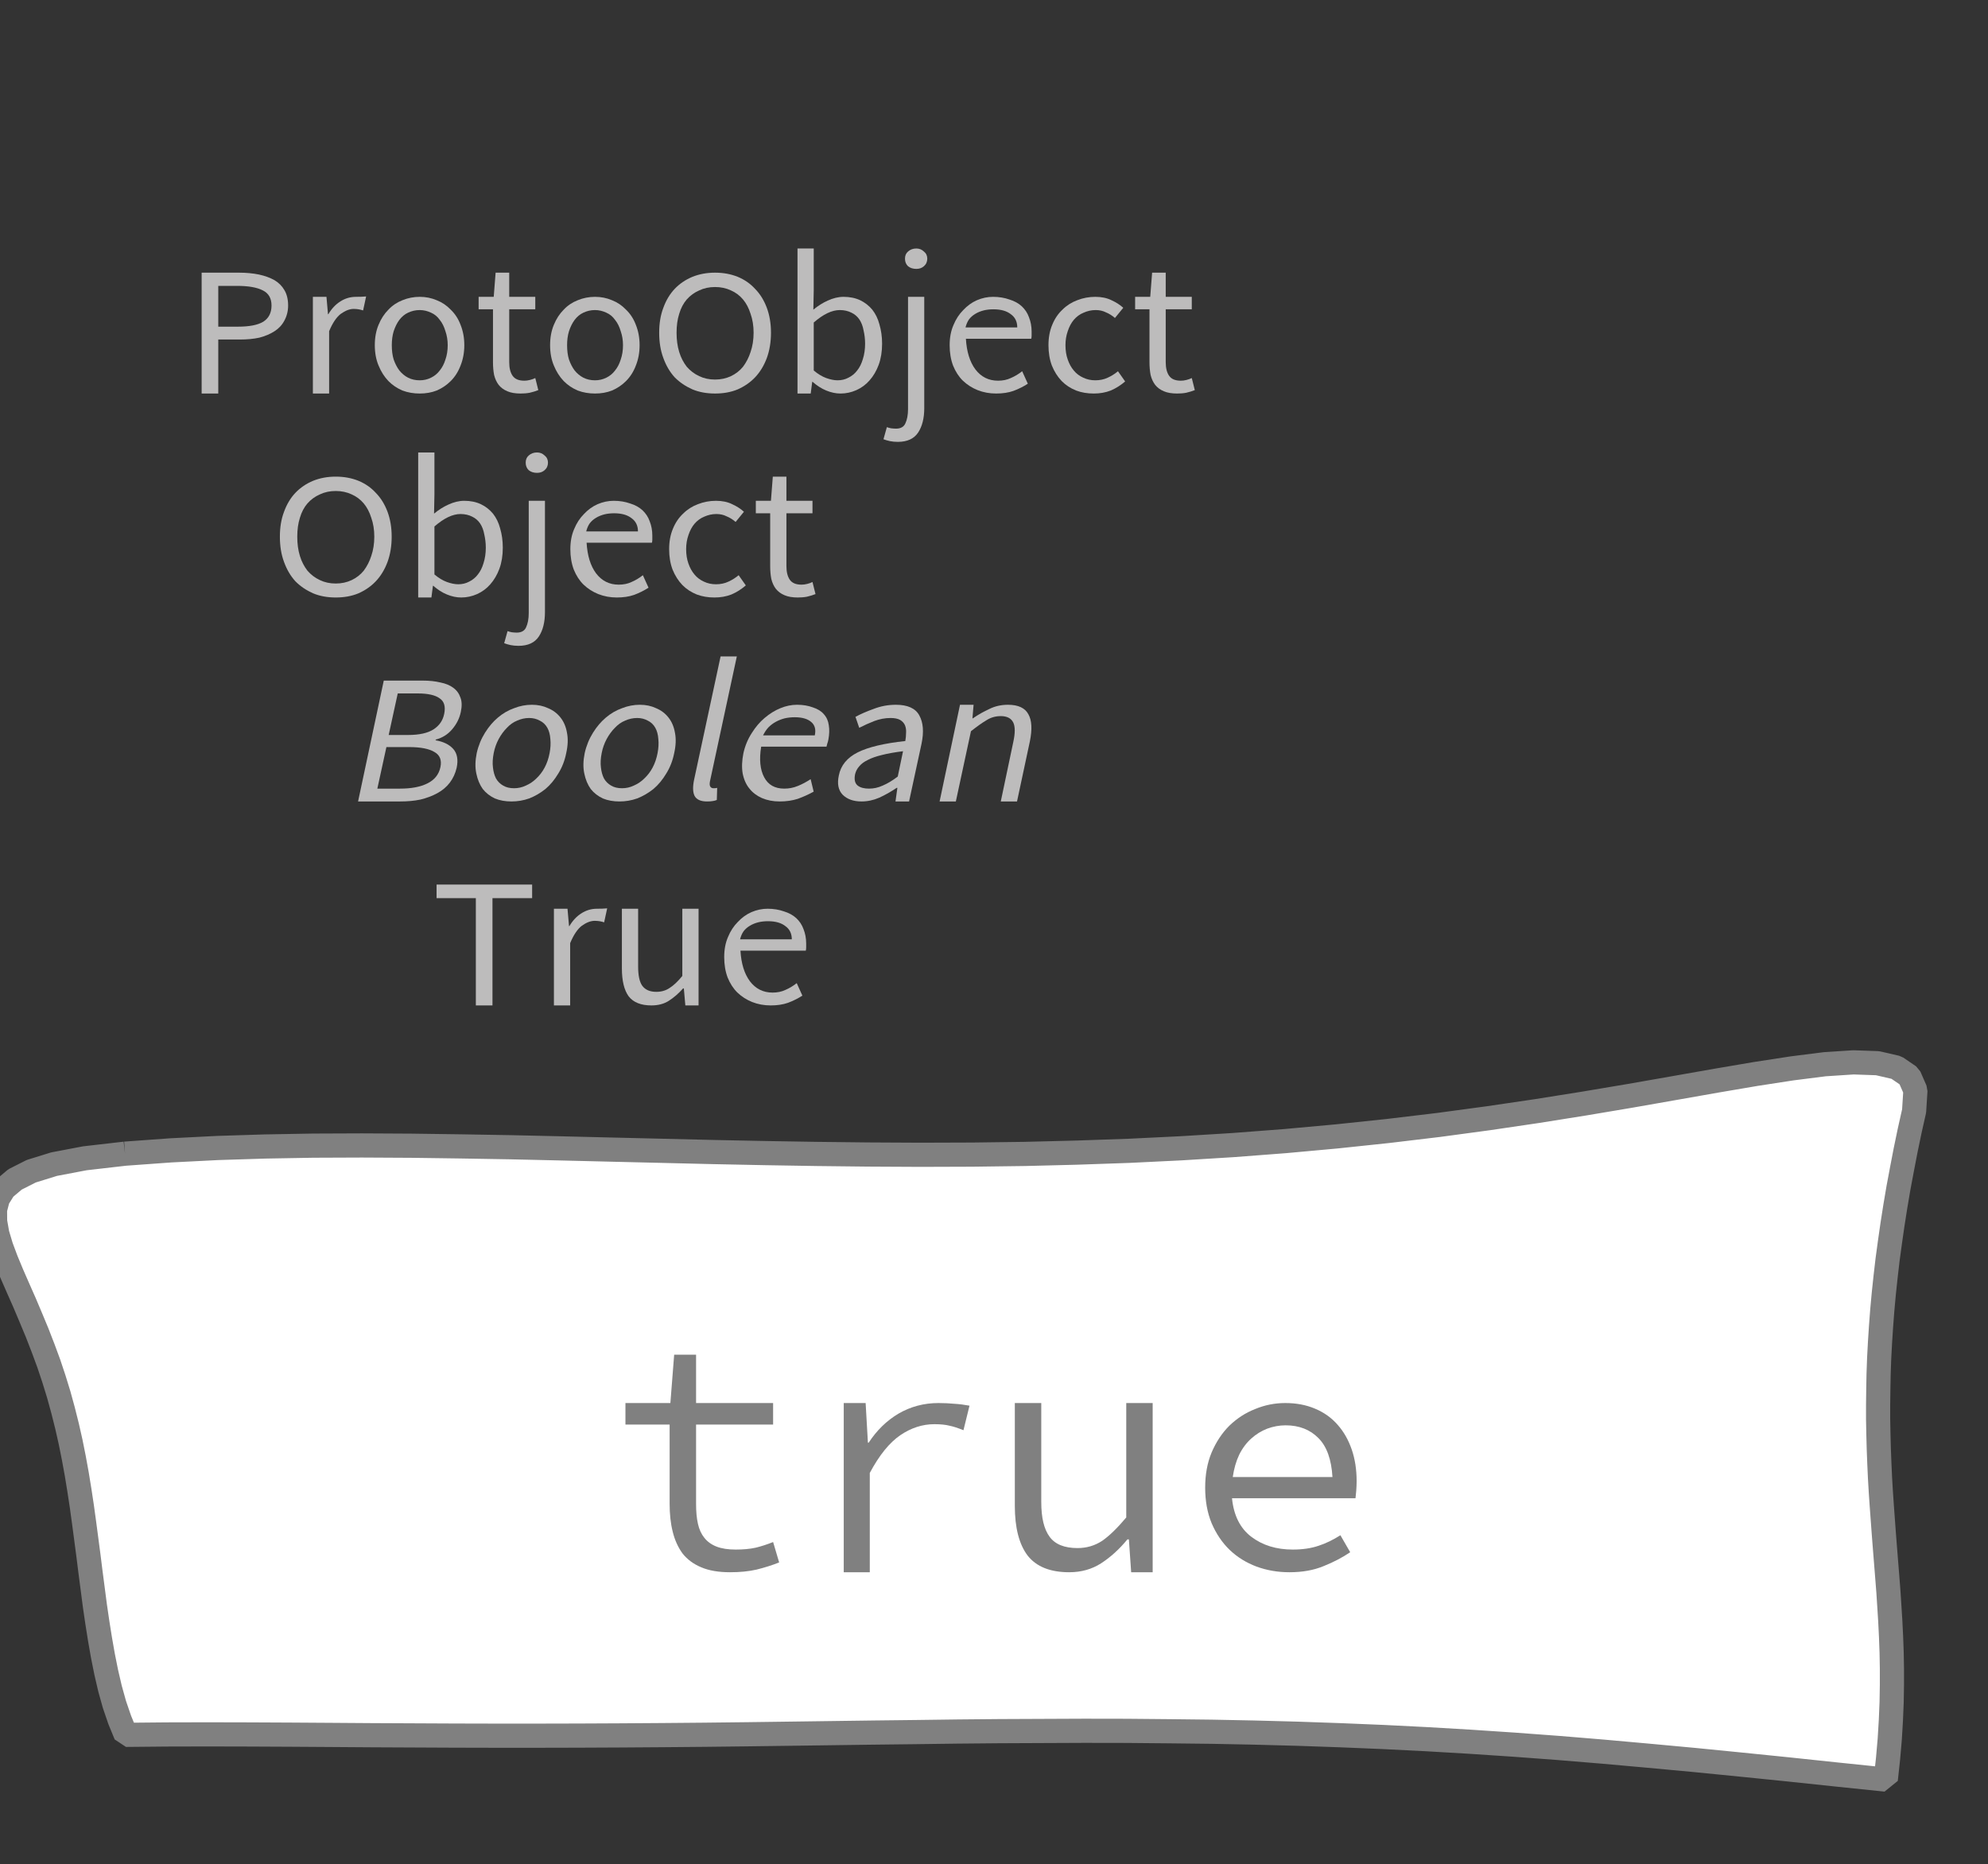 <?xml version="1.0" encoding="UTF-8"?>
<svg xmlns="http://www.w3.org/2000/svg" xmlns:xlink="http://www.w3.org/1999/xlink" width="82.245pt" height="77.127pt" viewBox="0 0 82.245 77.127" version="1.1">
<rect x="0" y="0" width="82.245" height="77.127" fill="#333333" stroke="none"/>
<defs>
<g>
<symbol overflow="visible" id="glyph0-0">
<path style="stroke:none;" d="M 0.953 0 L 0.953 -5.5 L 4.875 -5.5 L 4.875 0 Z M 1.844 -0.484 L 3.953 -0.484 L 3.359 -1.578 L 2.922 -2.438 L 2.891 -2.438 L 2.453 -1.578 Z M 2.891 -3.25 L 2.922 -3.25 L 3.328 -4.016 L 3.875 -5 L 1.938 -5 L 2.484 -4.016 Z M 1.484 -0.922 L 2.531 -2.828 L 1.484 -4.766 Z M 4.312 -0.922 L 4.312 -4.766 L 3.281 -2.828 Z M 4.312 -0.922 "/>
</symbol>
<symbol overflow="visible" id="glyph0-1">
<path style="stroke:none;" d="M 0.734 0 L 0.734 -5 L 2.281 -5 C 2.582 -5 2.859 -4.973 3.109 -4.922 C 3.359 -4.867 3.57 -4.789 3.75 -4.688 C 3.926 -4.582 4.062 -4.445 4.156 -4.281 C 4.258 -4.113 4.312 -3.898 4.312 -3.641 C 4.312 -3.41 4.258 -3.203 4.156 -3.016 C 4.062 -2.836 3.926 -2.691 3.75 -2.578 C 3.57 -2.461 3.363 -2.375 3.125 -2.312 C 2.883 -2.258 2.613 -2.234 2.312 -2.234 L 1.422 -2.234 L 1.422 0 Z M 1.422 -2.766 L 2.234 -2.766 C 2.703 -2.766 3.051 -2.832 3.281 -2.969 C 3.508 -3.113 3.625 -3.336 3.625 -3.641 C 3.625 -3.941 3.504 -4.148 3.266 -4.266 C 3.023 -4.391 2.672 -4.453 2.203 -4.453 L 1.422 -4.453 Z M 1.422 -2.766 "/>
</symbol>
<symbol overflow="visible" id="glyph0-2">
<path style="stroke:none;" d="M 0.672 0 L 0.672 -4 L 1.234 -4 L 1.297 -3.281 L 1.312 -3.281 C 1.445 -3.508 1.613 -3.688 1.812 -3.812 C 2.008 -3.938 2.223 -4 2.453 -4 C 2.609 -4 2.75 -4.004 2.875 -4.016 L 2.75 -3.438 C 2.688 -3.457 2.625 -3.473 2.562 -3.484 C 2.508 -3.492 2.441 -3.5 2.359 -3.5 C 2.191 -3.5 2.016 -3.43 1.828 -3.297 C 1.648 -3.16 1.488 -2.922 1.344 -2.578 L 1.344 0 Z M 0.672 0 "/>
</symbol>
<symbol overflow="visible" id="glyph0-3">
<path style="stroke:none;" d="M 2.234 0 C 1.984 0 1.742 -0.039 1.516 -0.125 C 1.297 -0.219 1.102 -0.348 0.938 -0.516 C 0.77 -0.691 0.633 -0.906 0.531 -1.156 C 0.426 -1.406 0.375 -1.688 0.375 -2 C 0.375 -2.312 0.426 -2.594 0.531 -2.844 C 0.633 -3.094 0.77 -3.301 0.938 -3.469 C 1.102 -3.645 1.297 -3.773 1.516 -3.859 C 1.742 -3.953 1.984 -4 2.234 -4 C 2.484 -4 2.719 -3.953 2.938 -3.859 C 3.156 -3.773 3.348 -3.645 3.516 -3.469 C 3.691 -3.301 3.828 -3.094 3.922 -2.844 C 4.023 -2.594 4.078 -2.312 4.078 -2 C 4.078 -1.688 4.023 -1.406 3.922 -1.156 C 3.828 -0.906 3.691 -0.691 3.516 -0.516 C 3.348 -0.348 3.156 -0.219 2.938 -0.125 C 2.719 -0.039 2.484 0 2.234 0 Z M 2.234 -0.547 C 2.398 -0.547 2.555 -0.582 2.703 -0.656 C 2.848 -0.727 2.969 -0.828 3.062 -0.953 C 3.164 -1.078 3.242 -1.227 3.297 -1.406 C 3.359 -1.582 3.391 -1.781 3.391 -2 C 3.391 -2.207 3.359 -2.398 3.297 -2.578 C 3.242 -2.766 3.164 -2.922 3.062 -3.047 C 2.969 -3.18 2.848 -3.281 2.703 -3.344 C 2.555 -3.414 2.398 -3.453 2.234 -3.453 C 2.055 -3.453 1.895 -3.414 1.75 -3.344 C 1.613 -3.281 1.492 -3.18 1.391 -3.047 C 1.297 -2.922 1.219 -2.766 1.156 -2.578 C 1.102 -2.398 1.078 -2.207 1.078 -2 C 1.078 -1.781 1.102 -1.582 1.156 -1.406 C 1.219 -1.227 1.297 -1.078 1.391 -0.953 C 1.492 -0.828 1.613 -0.727 1.75 -0.656 C 1.895 -0.582 2.055 -0.547 2.234 -0.547 Z M 2.234 -0.547 "/>
</symbol>
<symbol overflow="visible" id="glyph0-4">
<path style="stroke:none;" d="M 1.938 0 C 1.719 0 1.535 -0.031 1.391 -0.094 C 1.242 -0.156 1.125 -0.242 1.031 -0.359 C 0.945 -0.473 0.883 -0.609 0.844 -0.766 C 0.812 -0.93 0.797 -1.109 0.797 -1.297 L 0.797 -3.484 L 0.203 -3.484 L 0.203 -4 L 0.828 -4 L 0.906 -5 L 1.469 -5 L 1.469 -4 L 2.547 -4 L 2.547 -3.484 L 1.469 -3.484 L 1.469 -1.297 C 1.469 -1.055 1.516 -0.867 1.609 -0.734 C 1.703 -0.598 1.863 -0.531 2.094 -0.531 C 2.164 -0.531 2.242 -0.539 2.328 -0.562 C 2.41 -0.582 2.484 -0.609 2.547 -0.641 L 2.672 -0.141 C 2.566 -0.098 2.445 -0.062 2.312 -0.031 C 2.188 -0.008 2.062 0 1.938 0 Z M 1.938 0 "/>
</symbol>
<symbol overflow="visible" id="glyph0-5">
<path style="stroke:none;" d="M 2.734 0 C 2.391 0 2.078 -0.055 1.797 -0.172 C 1.516 -0.297 1.27 -0.461 1.062 -0.672 C 0.863 -0.891 0.707 -1.156 0.594 -1.469 C 0.477 -1.781 0.422 -2.129 0.422 -2.516 C 0.422 -2.898 0.477 -3.242 0.594 -3.547 C 0.707 -3.859 0.863 -4.117 1.062 -4.328 C 1.27 -4.547 1.516 -4.711 1.797 -4.828 C 2.078 -4.941 2.391 -5 2.734 -5 C 3.078 -5 3.391 -4.941 3.672 -4.828 C 3.953 -4.711 4.191 -4.547 4.391 -4.328 C 4.598 -4.117 4.758 -3.859 4.875 -3.547 C 4.988 -3.242 5.047 -2.898 5.047 -2.516 C 5.047 -2.129 4.988 -1.781 4.875 -1.469 C 4.758 -1.156 4.598 -0.891 4.391 -0.672 C 4.191 -0.461 3.953 -0.297 3.672 -0.172 C 3.391 -0.055 3.078 0 2.734 0 Z M 2.734 -0.578 C 2.973 -0.578 3.191 -0.625 3.391 -0.719 C 3.586 -0.812 3.754 -0.941 3.891 -1.109 C 4.023 -1.285 4.129 -1.488 4.203 -1.719 C 4.285 -1.957 4.328 -2.223 4.328 -2.516 C 4.328 -2.805 4.285 -3.066 4.203 -3.297 C 4.129 -3.535 4.023 -3.734 3.891 -3.891 C 3.754 -4.055 3.586 -4.18 3.391 -4.266 C 3.191 -4.359 2.973 -4.406 2.734 -4.406 C 2.492 -4.406 2.273 -4.359 2.078 -4.266 C 1.879 -4.18 1.707 -4.055 1.562 -3.891 C 1.426 -3.734 1.32 -3.535 1.25 -3.297 C 1.176 -3.066 1.141 -2.805 1.141 -2.516 C 1.141 -2.223 1.176 -1.957 1.25 -1.719 C 1.32 -1.488 1.426 -1.285 1.562 -1.109 C 1.707 -0.941 1.879 -0.812 2.078 -0.719 C 2.273 -0.625 2.492 -0.578 2.734 -0.578 Z M 2.734 -0.578 "/>
</symbol>
<symbol overflow="visible" id="glyph0-6">
<path style="stroke:none;" d="M 2.453 0 C 2.266 0 2.066 -0.039 1.859 -0.125 C 1.66 -0.207 1.473 -0.328 1.297 -0.484 L 1.281 -0.484 L 1.219 0 L 0.672 0 L 0.672 -6 L 1.344 -6 L 1.344 -4.266 L 1.328 -3.469 C 1.516 -3.625 1.711 -3.75 1.922 -3.844 C 2.141 -3.945 2.359 -4 2.578 -4 C 2.836 -4 3.066 -3.953 3.266 -3.859 C 3.461 -3.766 3.629 -3.633 3.766 -3.469 C 3.898 -3.301 4 -3.098 4.062 -2.859 C 4.133 -2.617 4.172 -2.352 4.172 -2.062 C 4.172 -1.738 4.125 -1.445 4.031 -1.188 C 3.938 -0.938 3.812 -0.723 3.656 -0.547 C 3.5 -0.367 3.316 -0.234 3.109 -0.141 C 2.898 -0.047 2.68 0 2.453 0 Z M 2.328 -0.547 C 2.492 -0.547 2.645 -0.582 2.781 -0.656 C 2.926 -0.727 3.047 -0.828 3.141 -0.953 C 3.242 -1.078 3.32 -1.234 3.375 -1.422 C 3.438 -1.617 3.469 -1.832 3.469 -2.062 C 3.469 -2.258 3.445 -2.441 3.406 -2.609 C 3.375 -2.785 3.316 -2.938 3.234 -3.062 C 3.148 -3.188 3.039 -3.281 2.906 -3.344 C 2.77 -3.414 2.609 -3.453 2.422 -3.453 C 2.098 -3.453 1.738 -3.281 1.344 -2.938 L 1.344 -0.953 C 1.52 -0.805 1.691 -0.703 1.859 -0.641 C 2.035 -0.578 2.191 -0.547 2.328 -0.547 Z M 2.328 -0.547 "/>
</symbol>
<symbol overflow="visible" id="glyph0-7">
<path style="stroke:none;" d="M 0.266 2 C 0.141 2 0.031 1.988 -0.062 1.969 C -0.164 1.945 -0.254 1.922 -0.328 1.891 L -0.188 1.391 C -0.133 1.41 -0.078 1.426 -0.016 1.438 C 0.047 1.445 0.113 1.453 0.188 1.453 C 0.383 1.453 0.516 1.379 0.578 1.234 C 0.648 1.086 0.688 0.891 0.688 0.641 L 0.688 -4 L 1.359 -4 L 1.359 0.609 C 1.359 1.023 1.273 1.359 1.109 1.609 C 0.941 1.867 0.66 2 0.266 2 Z M 1.031 -5.156 C 0.895 -5.156 0.781 -5.191 0.688 -5.266 C 0.602 -5.348 0.562 -5.453 0.562 -5.578 C 0.562 -5.703 0.602 -5.801 0.688 -5.875 C 0.781 -5.957 0.895 -6 1.031 -6 C 1.156 -6 1.258 -5.957 1.344 -5.875 C 1.438 -5.801 1.484 -5.703 1.484 -5.578 C 1.484 -5.453 1.438 -5.348 1.344 -5.266 C 1.258 -5.191 1.156 -5.156 1.031 -5.156 Z M 1.031 -5.156 "/>
</symbol>
<symbol overflow="visible" id="glyph0-8">
<path style="stroke:none;" d="M 2.297 0 C 2.023 0 1.77 -0.047 1.531 -0.141 C 1.301 -0.234 1.098 -0.363 0.922 -0.531 C 0.754 -0.695 0.617 -0.906 0.516 -1.156 C 0.422 -1.406 0.375 -1.688 0.375 -2 C 0.375 -2.312 0.426 -2.586 0.531 -2.828 C 0.633 -3.078 0.77 -3.285 0.938 -3.453 C 1.102 -3.629 1.289 -3.766 1.5 -3.859 C 1.719 -3.953 1.941 -4 2.172 -4 C 2.422 -4 2.645 -3.961 2.844 -3.891 C 3.051 -3.828 3.223 -3.734 3.359 -3.609 C 3.492 -3.484 3.594 -3.332 3.656 -3.156 C 3.727 -2.977 3.766 -2.781 3.766 -2.562 C 3.766 -2.5 3.766 -2.441 3.766 -2.391 C 3.766 -2.336 3.758 -2.297 3.75 -2.266 L 1.047 -2.266 C 1.078 -1.734 1.207 -1.312 1.438 -1 C 1.676 -0.688 1.988 -0.531 2.375 -0.531 C 2.57 -0.531 2.75 -0.566 2.906 -0.641 C 3.07 -0.711 3.227 -0.805 3.375 -0.922 L 3.609 -0.406 C 3.43 -0.289 3.234 -0.191 3.016 -0.109 C 2.805 -0.035 2.566 0 2.297 0 Z M 1.031 -2.734 L 3.172 -2.734 C 3.172 -2.973 3.082 -3.156 2.906 -3.281 C 2.738 -3.414 2.5 -3.484 2.188 -3.484 C 2.039 -3.484 1.906 -3.469 1.781 -3.438 C 1.656 -3.406 1.539 -3.359 1.438 -3.297 C 1.332 -3.234 1.242 -3.156 1.172 -3.062 C 1.109 -2.969 1.062 -2.859 1.031 -2.734 Z M 1.031 -2.734 "/>
</symbol>
<symbol overflow="visible" id="glyph0-9">
<path style="stroke:none;" d="M 2.25 0 C 1.988 0 1.742 -0.039 1.516 -0.125 C 1.285 -0.219 1.086 -0.348 0.922 -0.516 C 0.754 -0.691 0.617 -0.906 0.516 -1.156 C 0.422 -1.406 0.375 -1.688 0.375 -2 C 0.375 -2.312 0.426 -2.594 0.531 -2.844 C 0.633 -3.094 0.773 -3.301 0.953 -3.469 C 1.129 -3.645 1.332 -3.773 1.562 -3.859 C 1.801 -3.953 2.051 -4 2.312 -4 C 2.57 -4 2.797 -3.953 2.984 -3.859 C 3.172 -3.773 3.332 -3.672 3.469 -3.547 L 3.125 -3.125 C 3.008 -3.227 2.883 -3.305 2.75 -3.359 C 2.625 -3.422 2.484 -3.453 2.328 -3.453 C 2.148 -3.453 1.984 -3.414 1.828 -3.344 C 1.672 -3.281 1.535 -3.18 1.422 -3.047 C 1.316 -2.922 1.234 -2.766 1.172 -2.578 C 1.109 -2.398 1.078 -2.207 1.078 -2 C 1.078 -1.781 1.109 -1.582 1.172 -1.406 C 1.234 -1.227 1.316 -1.078 1.422 -0.953 C 1.523 -0.828 1.656 -0.727 1.812 -0.656 C 1.969 -0.582 2.133 -0.547 2.312 -0.547 C 2.5 -0.547 2.672 -0.582 2.828 -0.656 C 2.984 -0.727 3.125 -0.816 3.25 -0.922 L 3.547 -0.5 C 3.367 -0.344 3.172 -0.219 2.953 -0.125 C 2.734 -0.039 2.5 0 2.25 0 Z M 2.25 0 "/>
</symbol>
<symbol overflow="visible" id="glyph0-10">
<path style="stroke:none;" d="M 1.859 0 L 1.859 -4.438 L 0.234 -4.438 L 0.234 -5 L 4.188 -5 L 4.188 -4.438 L 2.547 -4.438 L 2.547 0 Z M 1.859 0 "/>
</symbol>
<symbol overflow="visible" id="glyph0-11">
<path style="stroke:none;" d="M 1.844 0 C 1.414 0 1.102 -0.125 0.906 -0.375 C 0.719 -0.633 0.625 -1.02 0.625 -1.531 L 0.625 -4 L 1.297 -4 L 1.297 -1.609 C 1.297 -1.242 1.352 -0.977 1.469 -0.812 C 1.594 -0.645 1.785 -0.562 2.047 -0.562 C 2.254 -0.562 2.438 -0.613 2.594 -0.719 C 2.758 -0.82 2.938 -0.988 3.125 -1.219 L 3.125 -4 L 3.797 -4 L 3.797 0 L 3.25 0 L 3.188 -0.703 L 3.156 -0.703 C 2.969 -0.492 2.77 -0.32 2.562 -0.188 C 2.363 -0.062 2.125 0 1.844 0 Z M 1.844 0 "/>
</symbol>
<symbol overflow="visible" id="glyph1-0">
<path style="stroke:none;" d="M 0.953 0 L 2.125 -5.5 L 6.047 -5.5 L 4.875 0 Z M 1.953 -0.484 L 4.062 -0.484 L 3.688 -1.578 L 3.438 -2.438 L 3.406 -2.438 L 2.781 -1.578 Z M 3.578 -3.25 L 3.609 -3.25 L 4.188 -4.016 L 4.938 -5 L 3 -5 L 3.344 -4.016 Z M 1.688 -0.922 L 3.125 -2.828 L 2.5 -4.766 Z M 4.516 -0.922 L 5.328 -4.766 L 3.875 -2.828 Z M 4.516 -0.922 "/>
</symbol>
<symbol overflow="visible" id="glyph1-1">
<path style="stroke:none;" d="M 0.734 0 L 1.797 -5 L 3.406 -5 C 3.688 -5 3.93 -4.973 4.141 -4.922 C 4.359 -4.879 4.535 -4.805 4.672 -4.703 C 4.816 -4.598 4.914 -4.461 4.969 -4.297 C 5.031 -4.141 5.035 -3.941 4.984 -3.703 C 4.93 -3.441 4.812 -3.203 4.625 -2.984 C 4.445 -2.773 4.223 -2.633 3.953 -2.562 L 3.938 -2.531 C 4.258 -2.477 4.504 -2.359 4.672 -2.172 C 4.836 -1.984 4.883 -1.723 4.812 -1.391 C 4.758 -1.16 4.664 -0.957 4.531 -0.781 C 4.395 -0.602 4.223 -0.457 4.016 -0.344 C 3.805 -0.227 3.57 -0.141 3.312 -0.078 C 3.051 -0.023 2.77 0 2.469 0 Z M 2 -2.75 L 2.797 -2.75 C 3.266 -2.75 3.617 -2.828 3.859 -2.984 C 4.098 -3.141 4.242 -3.352 4.297 -3.625 C 4.359 -3.926 4.297 -4.141 4.109 -4.266 C 3.93 -4.398 3.629 -4.469 3.203 -4.469 L 2.375 -4.469 Z M 1.531 -0.531 L 2.469 -0.531 C 2.938 -0.531 3.316 -0.602 3.609 -0.75 C 3.898 -0.895 4.078 -1.117 4.141 -1.422 C 4.203 -1.711 4.117 -1.922 3.891 -2.047 C 3.672 -2.18 3.32 -2.25 2.844 -2.25 L 1.906 -2.25 Z M 1.531 -0.531 "/>
</symbol>
<symbol overflow="visible" id="glyph1-2">
<path style="stroke:none;" d="M 2.234 0 C 1.984 0 1.754 -0.039 1.547 -0.125 C 1.348 -0.219 1.18 -0.348 1.047 -0.516 C 0.922 -0.691 0.832 -0.906 0.781 -1.156 C 0.727 -1.406 0.734 -1.688 0.797 -2 C 0.867 -2.312 0.984 -2.594 1.141 -2.844 C 1.297 -3.094 1.473 -3.301 1.672 -3.469 C 1.879 -3.645 2.102 -3.773 2.344 -3.859 C 2.582 -3.953 2.828 -4 3.078 -4 C 3.328 -4 3.551 -3.953 3.75 -3.859 C 3.957 -3.773 4.129 -3.645 4.266 -3.469 C 4.398 -3.301 4.488 -3.094 4.531 -2.844 C 4.582 -2.594 4.57 -2.312 4.5 -2 C 4.438 -1.688 4.328 -1.406 4.172 -1.156 C 4.023 -0.906 3.848 -0.691 3.641 -0.516 C 3.43 -0.348 3.207 -0.219 2.969 -0.125 C 2.727 -0.039 2.484 0 2.234 0 Z M 2.344 -0.547 C 2.508 -0.547 2.672 -0.582 2.828 -0.656 C 2.992 -0.727 3.141 -0.828 3.266 -0.953 C 3.398 -1.078 3.516 -1.227 3.609 -1.406 C 3.703 -1.582 3.77 -1.781 3.812 -2 C 3.852 -2.207 3.863 -2.398 3.844 -2.578 C 3.832 -2.766 3.789 -2.922 3.719 -3.047 C 3.645 -3.18 3.539 -3.281 3.406 -3.344 C 3.281 -3.414 3.133 -3.453 2.969 -3.453 C 2.789 -3.453 2.625 -3.414 2.469 -3.344 C 2.312 -3.281 2.172 -3.18 2.047 -3.047 C 1.922 -2.922 1.805 -2.766 1.703 -2.578 C 1.609 -2.398 1.539 -2.207 1.5 -2 C 1.457 -1.781 1.445 -1.582 1.469 -1.406 C 1.488 -1.227 1.531 -1.078 1.594 -0.953 C 1.664 -0.828 1.766 -0.727 1.891 -0.656 C 2.016 -0.582 2.164 -0.547 2.344 -0.547 Z M 2.344 -0.547 "/>
</symbol>
<symbol overflow="visible" id="glyph1-3">
<path style="stroke:none;" d="M 1.391 0 C 1.129 0 0.957 -0.078 0.875 -0.234 C 0.801 -0.391 0.797 -0.613 0.859 -0.906 L 1.953 -6 L 2.625 -6 L 1.516 -0.844 C 1.492 -0.727 1.5 -0.648 1.531 -0.609 C 1.562 -0.566 1.602 -0.547 1.656 -0.547 C 1.676 -0.547 1.691 -0.547 1.703 -0.547 C 1.723 -0.547 1.758 -0.551 1.812 -0.562 L 1.797 -0.062 C 1.742 -0.039 1.688 -0.023 1.625 -0.016 C 1.562 -0.004 1.484 0 1.391 0 Z M 1.391 0 "/>
</symbol>
<symbol overflow="visible" id="glyph1-4">
<path style="stroke:none;" d="M 2.297 0 C 2.023 0 1.781 -0.047 1.562 -0.141 C 1.352 -0.234 1.18 -0.363 1.047 -0.531 C 0.91 -0.695 0.816 -0.906 0.766 -1.156 C 0.723 -1.406 0.734 -1.688 0.797 -2 C 0.867 -2.312 0.984 -2.586 1.141 -2.828 C 1.297 -3.078 1.473 -3.285 1.672 -3.453 C 1.879 -3.629 2.098 -3.766 2.328 -3.859 C 2.555 -3.953 2.785 -4 3.016 -4 C 3.266 -4 3.484 -3.961 3.672 -3.891 C 3.867 -3.828 4.02 -3.734 4.125 -3.609 C 4.238 -3.484 4.305 -3.332 4.328 -3.156 C 4.359 -2.977 4.352 -2.781 4.312 -2.562 C 4.301 -2.5 4.285 -2.441 4.266 -2.391 C 4.254 -2.336 4.242 -2.297 4.234 -2.266 L 1.531 -2.266 C 1.445 -1.734 1.488 -1.312 1.656 -1 C 1.82 -0.688 2.098 -0.531 2.484 -0.531 C 2.68 -0.531 2.867 -0.566 3.047 -0.641 C 3.223 -0.711 3.398 -0.805 3.578 -0.922 L 3.703 -0.406 C 3.492 -0.289 3.273 -0.191 3.047 -0.109 C 2.816 -0.035 2.566 0 2.297 0 Z M 1.609 -2.734 L 3.75 -2.734 C 3.801 -2.973 3.754 -3.156 3.609 -3.281 C 3.461 -3.414 3.234 -3.484 2.922 -3.484 C 2.773 -3.484 2.633 -3.469 2.5 -3.438 C 2.375 -3.406 2.254 -3.359 2.141 -3.297 C 2.023 -3.234 1.922 -3.156 1.828 -3.062 C 1.742 -2.969 1.672 -2.859 1.609 -2.734 Z M 1.609 -2.734 "/>
</symbol>
<symbol overflow="visible" id="glyph1-5">
<path style="stroke:none;" d="M 1.594 0 C 1.258 0 1 -0.094 0.812 -0.281 C 0.633 -0.469 0.582 -0.734 0.656 -1.078 C 0.738 -1.492 1 -1.812 1.438 -2.031 C 1.875 -2.25 2.531 -2.406 3.406 -2.5 C 3.426 -2.613 3.438 -2.727 3.438 -2.844 C 3.445 -2.957 3.43 -3.062 3.391 -3.156 C 3.348 -3.25 3.281 -3.32 3.188 -3.375 C 3.094 -3.426 2.961 -3.453 2.797 -3.453 C 2.566 -3.453 2.344 -3.41 2.125 -3.328 C 1.906 -3.242 1.695 -3.148 1.5 -3.047 L 1.344 -3.5 C 1.551 -3.613 1.801 -3.723 2.094 -3.828 C 2.383 -3.941 2.691 -4 3.016 -4 C 3.504 -4 3.828 -3.852 3.984 -3.562 C 4.148 -3.27 4.18 -2.879 4.078 -2.391 L 3.562 0 L 3 0 L 3.078 -0.562 L 3.047 -0.562 C 2.816 -0.406 2.578 -0.27 2.328 -0.156 C 2.086 -0.051 1.844 0 1.594 0 Z M 1.906 -0.531 C 2.094 -0.531 2.281 -0.57 2.469 -0.656 C 2.664 -0.738 2.875 -0.863 3.094 -1.031 L 3.312 -2.078 C 2.969 -2.035 2.676 -1.984 2.438 -1.922 C 2.207 -1.867 2.016 -1.801 1.859 -1.719 C 1.703 -1.645 1.582 -1.555 1.5 -1.453 C 1.414 -1.359 1.359 -1.25 1.328 -1.125 C 1.285 -0.906 1.32 -0.75 1.438 -0.656 C 1.551 -0.57 1.707 -0.531 1.906 -0.531 Z M 1.906 -0.531 "/>
</symbol>
<symbol overflow="visible" id="glyph1-6">
<path style="stroke:none;" d="M 0.672 0 L 1.516 -4 L 2.078 -4 L 2.031 -3.438 L 2.047 -3.438 C 2.273 -3.594 2.504 -3.723 2.734 -3.828 C 2.961 -3.941 3.219 -4 3.5 -4 C 3.926 -4 4.207 -3.867 4.344 -3.609 C 4.488 -3.359 4.508 -2.984 4.406 -2.484 L 3.875 0 L 3.203 0 L 3.719 -2.453 C 3.801 -2.828 3.801 -3.098 3.719 -3.266 C 3.633 -3.441 3.461 -3.531 3.203 -3.531 C 2.984 -3.531 2.785 -3.473 2.609 -3.359 C 2.43 -3.254 2.219 -3.102 1.969 -2.906 L 1.344 0 Z M 0.672 0 "/>
</symbol>
<symbol overflow="visible" id="glyph2-0">
<path style="stroke:none;" d="M 1 0 L 1 -8.797 L 7.125 -8.797 L 7.125 0 Z M 2.406 -0.766 L 5.672 -0.766 L 4.75 -2.531 L 4.094 -3.906 L 4.031 -3.906 L 3.344 -2.531 Z M 1.859 -1.453 L 3.484 -4.531 L 1.859 -7.625 Z M 4.031 -5.156 L 4.094 -5.156 L 4.703 -6.406 L 5.547 -8 L 2.562 -8 L 3.406 -6.406 Z M 4.547 -4.516 L 6.25 -1.453 L 6.25 -7.625 Z M 4.547 -4.516 "/>
</symbol>
<symbol overflow="visible" id="glyph2-1">
<path style="stroke:none;" d="M 5.25 0 C 4.781 0 4.383 -0.066 4.062 -0.203 C 3.738 -0.336 3.477 -0.531 3.281 -0.781 C 3.094 -1.039 2.957 -1.344 2.875 -1.688 C 2.789 -2.031 2.75 -2.414 2.75 -2.844 L 2.75 -6.109 L 0.922 -6.109 L 0.922 -7 L 2.781 -7 L 2.938 -9 L 3.844 -9 L 3.844 -7 L 7.031 -7 L 7.031 -6.109 L 3.844 -6.109 L 3.844 -2.828 C 3.844 -2.516 3.867 -2.238 3.922 -2 C 3.973 -1.77 4.062 -1.578 4.188 -1.422 C 4.312 -1.266 4.477 -1.145 4.688 -1.062 C 4.906 -0.977 5.172 -0.938 5.484 -0.938 C 5.785 -0.938 6.062 -0.961 6.312 -1.016 C 6.562 -1.078 6.801 -1.156 7.031 -1.25 L 7.281 -0.406 C 6.988 -0.289 6.676 -0.191 6.344 -0.109 C 6.02 -0.035 5.656 0 5.25 0 Z M 5.25 0 "/>
</symbol>
<symbol overflow="visible" id="glyph2-2">
<path style="stroke:none;" d="M 1.953 0 L 1.953 -7 L 2.859 -7 L 2.953 -5.359 L 2.984 -5.359 C 3.316 -5.867 3.727 -6.27 4.219 -6.562 C 4.719 -6.852 5.27 -7 5.875 -7 C 6.113 -7 6.332 -6.988 6.531 -6.969 C 6.738 -6.957 6.945 -6.93 7.156 -6.891 L 6.906 -5.875 C 6.676 -5.969 6.484 -6.031 6.328 -6.062 C 6.172 -6.102 5.961 -6.125 5.703 -6.125 C 5.211 -6.125 4.742 -5.973 4.297 -5.672 C 3.848 -5.367 3.426 -4.848 3.031 -4.109 L 3.031 0 Z M 1.953 0 "/>
</symbol>
<symbol overflow="visible" id="glyph2-3">
<path style="stroke:none;" d="M 3.281 0 C 2.5 0 1.926 -0.227 1.562 -0.688 C 1.207 -1.156 1.031 -1.844 1.031 -2.75 L 1.031 -7 L 2.125 -7 L 2.125 -2.906 C 2.125 -2.258 2.238 -1.781 2.469 -1.469 C 2.695 -1.156 3.082 -1 3.625 -1 C 4 -1 4.336 -1.098 4.641 -1.297 C 4.941 -1.504 5.273 -1.828 5.641 -2.266 L 5.641 -7 L 6.734 -7 L 6.734 0 L 5.844 0 L 5.75 -1.359 L 5.688 -1.359 C 5.363 -0.961 5.004 -0.633 4.609 -0.375 C 4.223 -0.125 3.781 0 3.281 0 Z M 3.281 0 "/>
</symbol>
<symbol overflow="visible" id="glyph2-4">
<path style="stroke:none;" d="M 4.391 0 C 3.91 0 3.457 -0.078 3.031 -0.234 C 2.613 -0.391 2.242 -0.617 1.922 -0.922 C 1.609 -1.223 1.359 -1.594 1.172 -2.031 C 0.992 -2.469 0.906 -2.957 0.906 -3.5 C 0.906 -4.039 0.992 -4.523 1.172 -4.953 C 1.359 -5.391 1.602 -5.758 1.906 -6.062 C 2.219 -6.363 2.57 -6.594 2.969 -6.75 C 3.363 -6.914 3.781 -7 4.219 -7 C 4.676 -7 5.086 -6.922 5.453 -6.766 C 5.828 -6.609 6.141 -6.383 6.391 -6.094 C 6.641 -5.812 6.832 -5.473 6.969 -5.078 C 7.102 -4.691 7.172 -4.254 7.172 -3.766 C 7.172 -3.629 7.164 -3.5 7.156 -3.375 C 7.145 -3.258 7.133 -3.156 7.125 -3.062 L 2.016 -3.062 C 2.086 -2.352 2.352 -1.82 2.812 -1.469 C 3.281 -1.113 3.852 -0.938 4.531 -0.938 C 4.926 -0.938 5.281 -0.988 5.594 -1.094 C 5.906 -1.195 6.207 -1.344 6.5 -1.531 L 6.906 -0.828 C 6.582 -0.609 6.211 -0.414 5.797 -0.25 C 5.391 -0.082 4.922 0 4.391 0 Z M 4.234 -6.078 C 3.973 -6.078 3.719 -6.031 3.469 -5.938 C 3.227 -5.844 3.008 -5.707 2.812 -5.531 C 2.613 -5.352 2.445 -5.129 2.312 -4.859 C 2.188 -4.598 2.098 -4.289 2.047 -3.938 L 6.172 -3.938 C 6.129 -4.664 5.938 -5.203 5.594 -5.547 C 5.25 -5.898 4.797 -6.078 4.234 -6.078 Z M 4.234 -6.078 "/>
</symbol>
</g>
</defs>
<g id="surface458844">
<g style="fill:rgb(74.096%,73.705%,73.705%);fill-opacity:1;">
  <use xlink:href="#glyph0-1" x="7.608" y="16.28"/>
  <use xlink:href="#glyph0-2" x="12.272" y="16.28"/>
  <use xlink:href="#glyph0-3" x="15.131" y="16.28"/>
  <use xlink:href="#glyph0-4" x="19.598" y="16.28"/>
  <use xlink:href="#glyph0-3" x="22.383" y="16.28"/>
  <use xlink:href="#glyph0-5" x="26.849" y="16.28"/>
  <use xlink:href="#glyph0-6" x="32.321" y="16.28"/>
  <use xlink:href="#glyph0-7" x="36.878" y="16.28"/>
  <use xlink:href="#glyph0-8" x="38.913" y="16.28"/>
  <use xlink:href="#glyph0-9" x="43.001" y="16.28"/>
  <use xlink:href="#glyph0-4" x="46.758" y="16.28"/>
</g>
<g style="fill:rgb(74.096%,73.705%,73.705%);fill-opacity:1;">
  <use xlink:href="#glyph0-5" x="11.157" y="24.718"/>
  <use xlink:href="#glyph0-6" x="16.629" y="24.718"/>
  <use xlink:href="#glyph0-7" x="21.186" y="24.718"/>
  <use xlink:href="#glyph0-8" x="23.221" y="24.718"/>
  <use xlink:href="#glyph0-9" x="27.308" y="24.718"/>
  <use xlink:href="#glyph0-4" x="31.066" y="24.718"/>
</g>
<g style="fill:rgb(74.096%,73.705%,73.705%);fill-opacity:1;">
  <use xlink:href="#glyph1-1" x="14.08" y="33.156"/>
  <use xlink:href="#glyph1-2" x="18.925" y="33.156"/>
  <use xlink:href="#glyph1-2" x="23.392" y="33.156"/>
  <use xlink:href="#glyph1-3" x="27.858" y="33.156"/>
  <use xlink:href="#glyph1-4" x="29.959" y="33.156"/>
  <use xlink:href="#glyph1-5" x="34.047" y="33.156"/>
  <use xlink:href="#glyph1-6" x="38.2" y="33.156"/>
</g>
<g style="fill:rgb(74.096%,73.705%,73.705%);fill-opacity:1;">
  <use xlink:href="#glyph0-10" x="17.827" y="41.594"/>
  <use xlink:href="#glyph0-2" x="22.244" y="41.594"/>
  <use xlink:href="#glyph0-11" x="25.103" y="41.594"/>
  <use xlink:href="#glyph0-8" x="29.586" y="41.594"/>
</g>
<path style="fill-rule:evenodd;fill:rgb(100%,100%,100%);fill-opacity:1;stroke-width:1;stroke-linecap:butt;stroke-linejoin:bevel;stroke:rgb(50.049%,50.049%,50.049%);stroke-opacity:1;stroke-miterlimit:10;" d="M -35.828 -12.694 L -37.488 -12.503 L -38.762 -12.261 L -39.707 -11.968 L -40.379 -11.628 L -40.828 -11.249 L -41.09 -10.831 L -41.207 -10.378 L -41.203 -9.894 L -41.113 -9.382 L -40.953 -8.847 L -40.746 -8.292 L -40.508 -7.718 L -40.25 -7.128 L -39.984 -6.526 L -39.723 -5.909 L -39.465 -5.288 L -39.219 -4.655 L -38.984 -4.019 L -38.77 -3.378 L -38.57 -2.73 L -38.391 -2.077 L -38.227 -1.425 L -38.078 -0.765 L -37.945 -0.101 L -37.824 0.563 L -37.715 1.231 L -37.613 1.903 L -37.52 2.579 L -37.43 3.259 L -37.34 3.942 L -37.254 4.63 L -37.164 5.317 L -37.074 6.009 L -36.973 6.7 L -36.863 7.391 L -36.742 8.079 L -36.605 8.763 L -36.449 9.434 L -36.266 10.091 L -36.047 10.731 L -35.793 11.349 L -34.102 11.333 L -32.41 11.329 L -30.715 11.333 L -29.016 11.341 L -27.316 11.352 L -25.613 11.364 L -22.191 11.38 L -20.477 11.384 L -18.754 11.384 L -17.031 11.38 L -15.305 11.372 L -13.574 11.36 L -11.84 11.345 L -10.105 11.325 L -8.367 11.302 L -4.883 11.255 L -3.137 11.235 L -1.391 11.212 L 0.355 11.196 L 3.855 11.181 L 5.609 11.184 L 7.367 11.2 L 9.129 11.22 L 10.891 11.255 L 12.66 11.302 L 14.438 11.364 L 16.223 11.438 L 18.016 11.528 L 19.82 11.634 L 21.637 11.755 L 23.469 11.891 L 25.32 12.044 L 27.195 12.212 L 29.094 12.388 L 31.02 12.579 L 32.98 12.778 L 34.977 12.989 L 37.016 13.2 L 37.109 12.345 L 37.18 11.528 L 37.227 10.751 L 37.258 10.005 L 37.27 9.29 L 37.27 8.602 L 37.258 7.934 L 37.234 7.286 L 37.203 6.657 L 37.164 6.036 L 37.125 5.431 L 37.078 4.829 L 36.984 3.649 L 36.938 3.063 L 36.852 1.891 L 36.812 1.306 L 36.777 0.712 L 36.75 0.118 L 36.727 -0.48 L 36.711 -1.085 L 36.699 -1.698 L 36.699 -2.319 L 36.707 -2.944 L 36.719 -3.581 L 36.742 -4.226 L 36.777 -4.882 L 36.82 -5.546 L 36.871 -6.218 L 36.934 -6.905 L 37.008 -7.601 L 37.09 -8.308 L 37.188 -9.03 L 37.293 -9.761 L 37.41 -10.507 L 37.539 -11.269 L 37.684 -12.042 L 37.836 -12.831 L 38.004 -13.64 L 38.188 -14.46 L 38.242 -15.312 L 37.988 -15.894 L 37.457 -16.257 L 36.676 -16.437 L 35.68 -16.472 L 34.488 -16.394 L 33.133 -16.222 L 31.633 -15.991 L 30.004 -15.714 L 28.273 -15.409 L 26.449 -15.089 L 24.547 -14.769 L 22.582 -14.456 L 20.566 -14.159 L 18.512 -13.882 L 16.418 -13.632 L 14.305 -13.409 L 12.168 -13.214 L 10.023 -13.05 L 7.867 -12.917 L 5.707 -12.812 L 3.543 -12.737 L 1.383 -12.683 L -0.777 -12.655 L -2.93 -12.648 L -5.078 -12.659 L -7.219 -12.683 L -9.352 -12.718 L -11.477 -12.761 L -13.59 -12.812 L -15.695 -12.862 L -17.789 -12.913 L -19.871 -12.96 L -21.938 -12.995 L -23.992 -13.023 L -26.027 -13.034 L -28.043 -13.026 L -30.035 -12.991 L -32 -12.929 L -33.934 -12.831 L -35.828 -12.694 " transform="matrix(1,0,0,1,41,60.421)"/>
<g style="fill:rgb(50.049%,50.049%,50.049%);fill-opacity:1;">
  <use xlink:href="#glyph2-1" x="24.953" y="65.043"/>
  <use xlink:href="#glyph2-2" x="32.953" y="65.043"/>
  <use xlink:href="#glyph2-3" x="40.953" y="65.043"/>
  <use xlink:href="#glyph2-4" x="48.953" y="65.043"/>
</g>
</g>
</svg>
